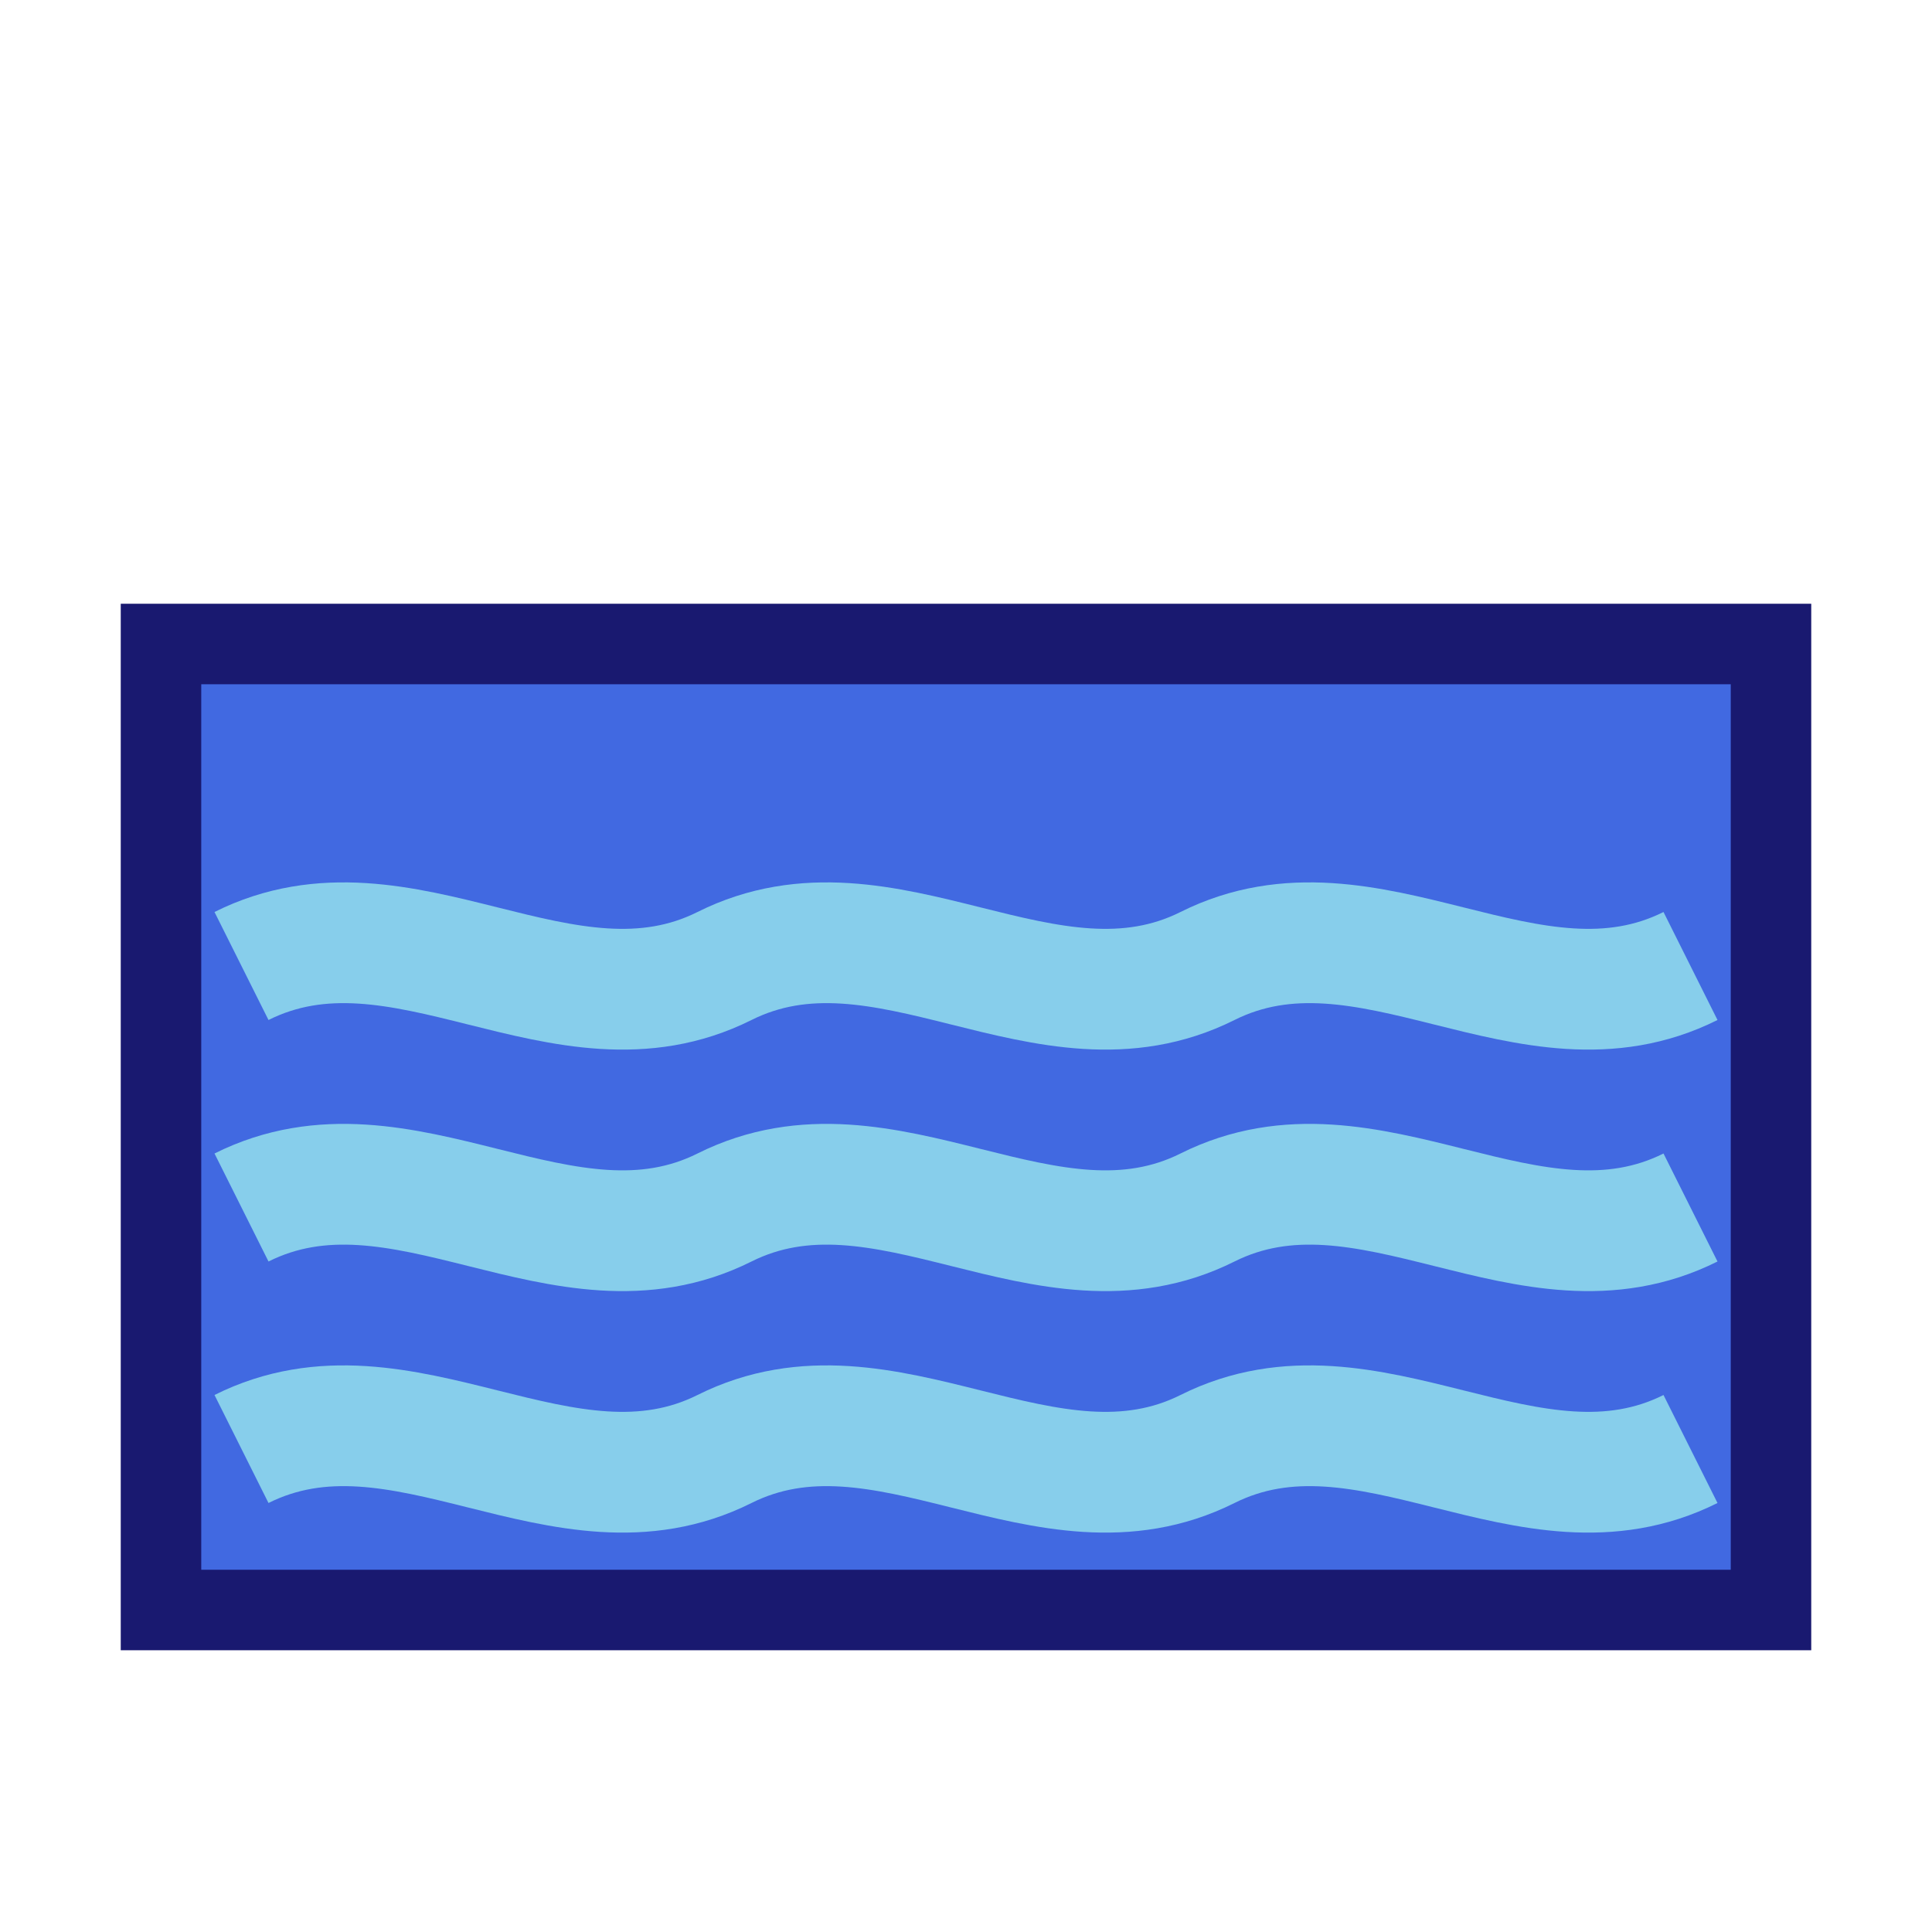 <svg width="24" height="24" viewBox="0 0 24 24" fill="none" xmlns="http://www.w3.org/2000/svg">
  <rect x="2" y="8" width="20" height="12" fill="#4169E1" stroke="#191970" stroke-width="1"/>
  <path d="M3 12C5 11 7 13 9 12C11 11 13 13 15 12C17 11 19 13 21 12" stroke="#87CEEB" stroke-width="1.5" fill="none"/>
  <path d="M3 15C5 14 7 16 9 15C11 14 13 16 15 15C17 14 19 16 21 15" stroke="#87CEEB" stroke-width="1.5" fill="none"/>
  <path d="M3 18C5 17 7 19 9 18C11 17 13 19 15 18C17 17 19 19 21 18" stroke="#87CEEB" stroke-width="1.5" fill="none"/>
</svg>